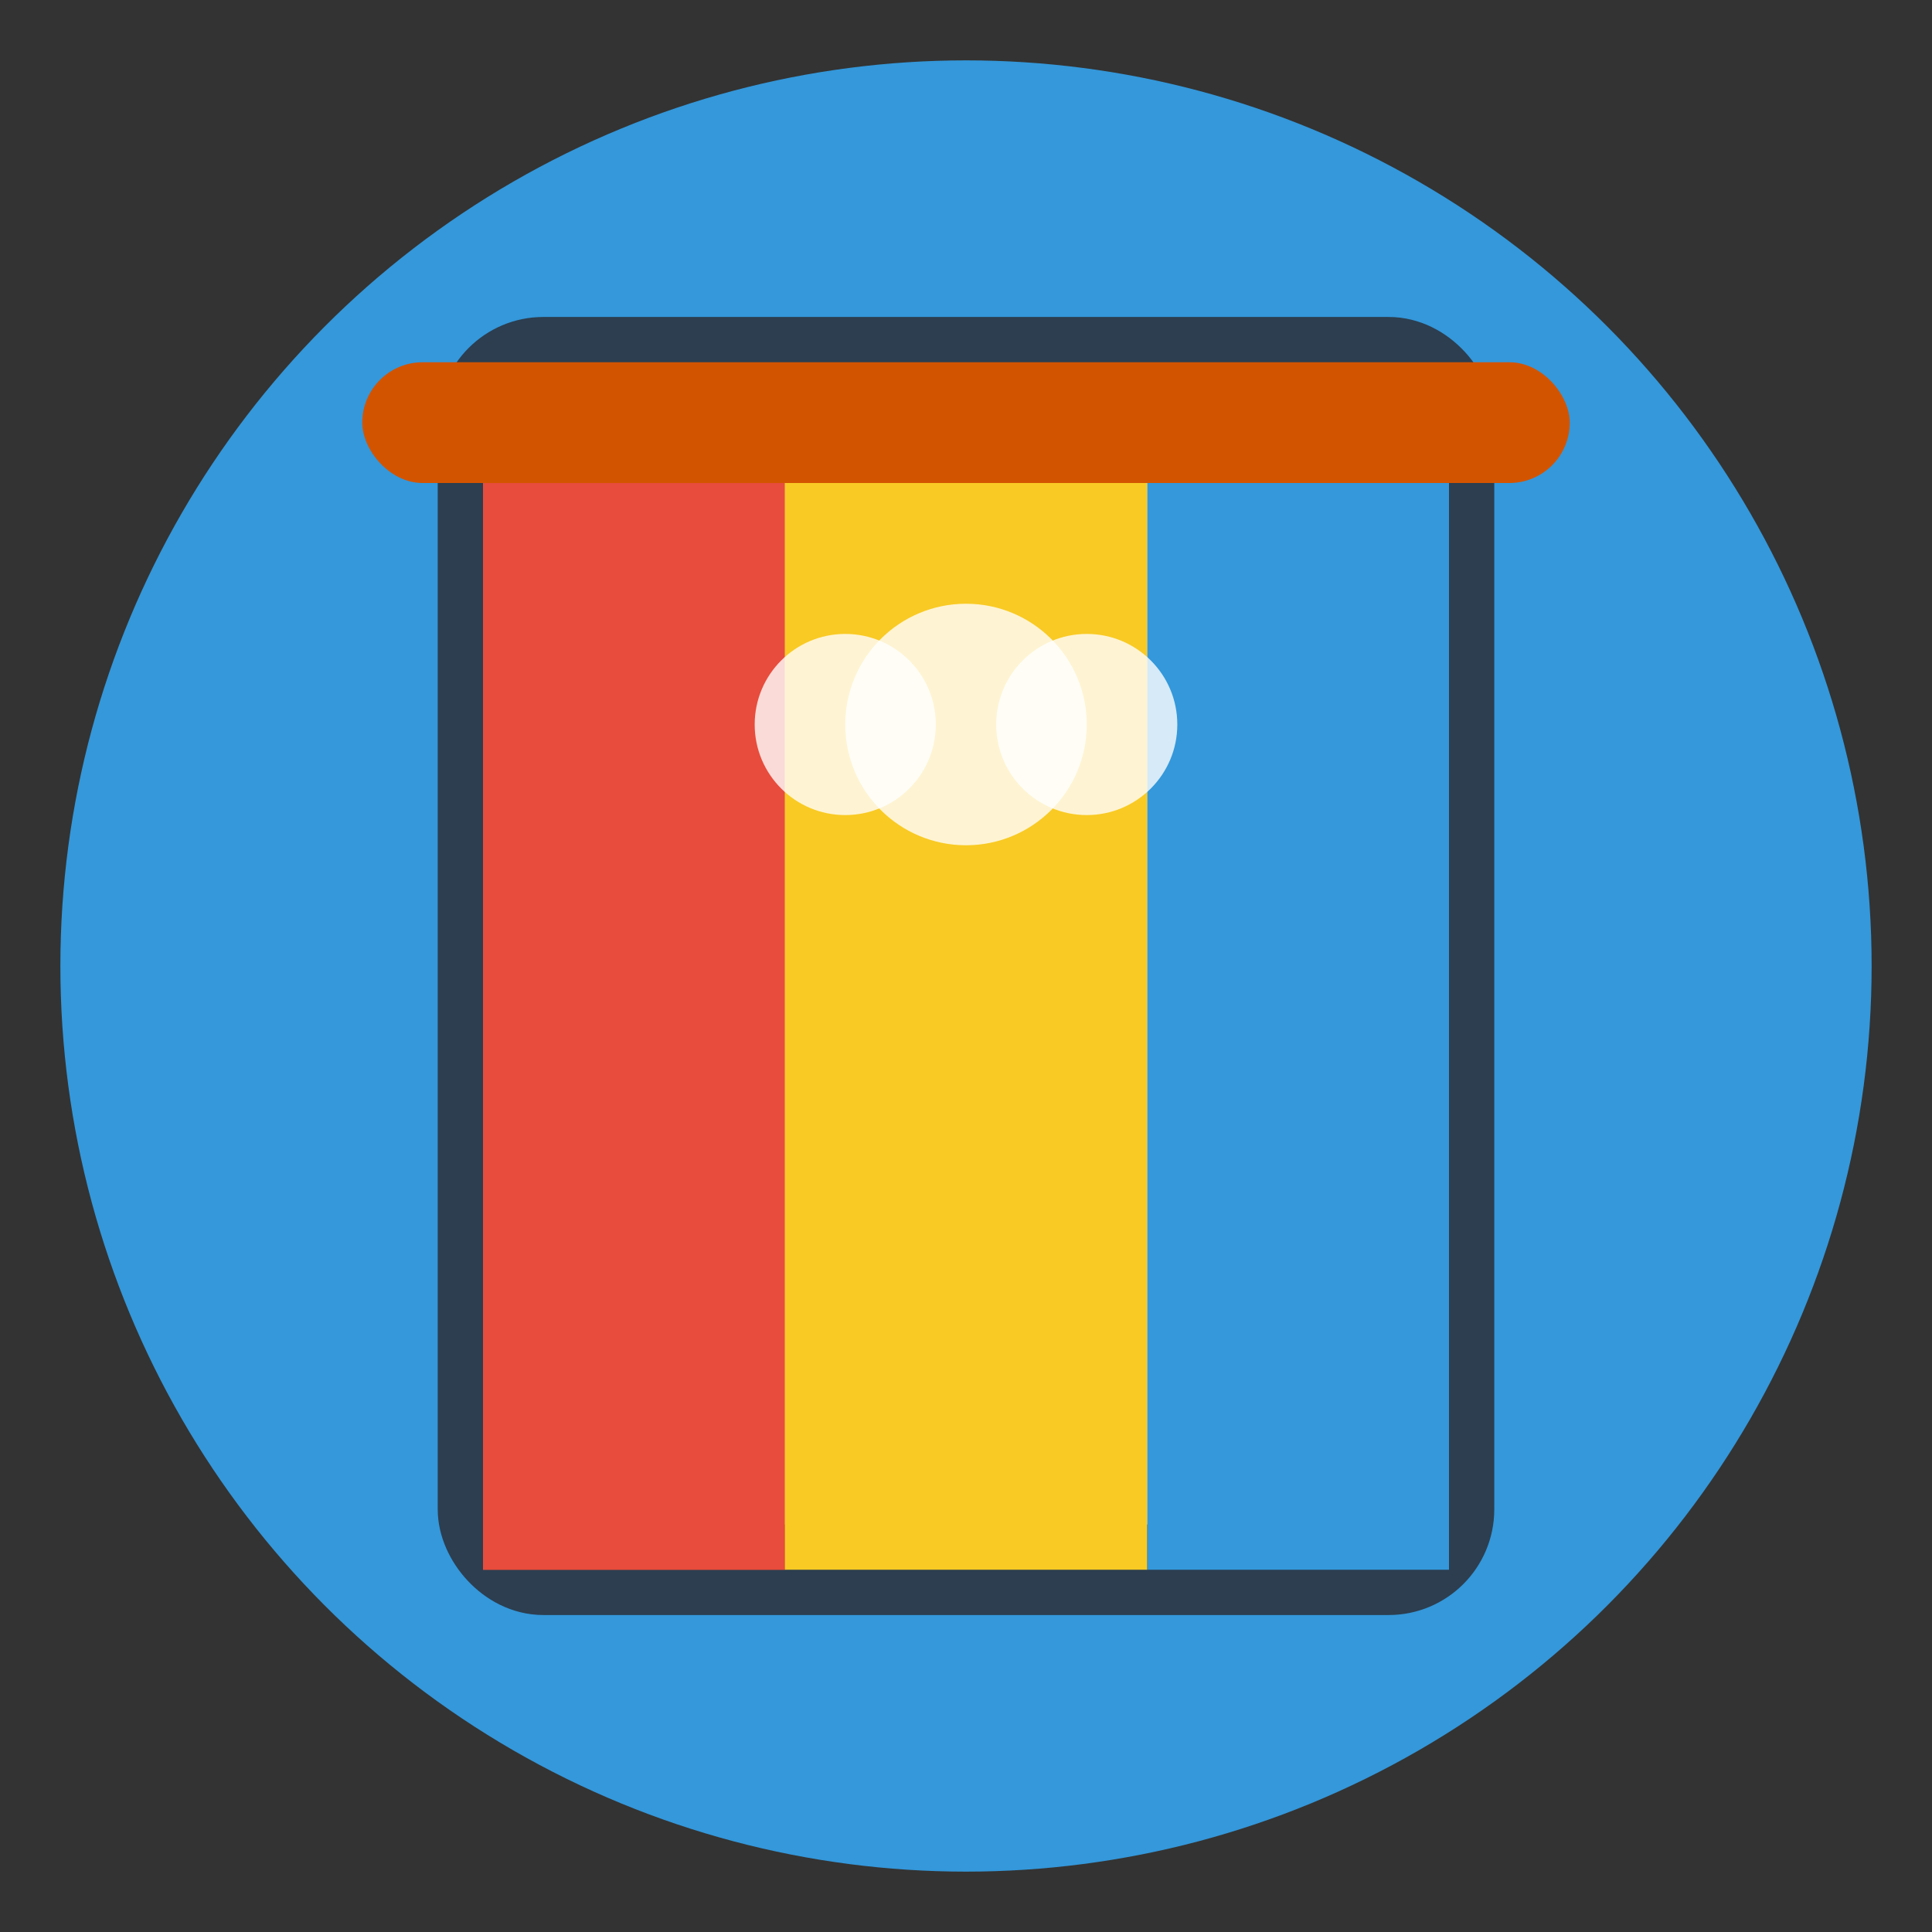 <?xml version="1.0" encoding="UTF-8"?>
<svg width="32" height="32" viewBox="0 0 32 32" fill="none" xmlns="http://www.w3.org/2000/svg">
  <rect x="0" y="0" width="32" height="32" fill="#333333" stroke="none"/>
  <!-- 背景圆形 -->
  <circle cx="16" cy="16" r="15" fill="#3498db" />
  
  <!-- 窗户外框 -->
  <rect x="8" y="6" width="16" height="20" rx="1" fill="#ecf0f1" stroke="#2c3e50" stroke-width="1.5" />
  
  <!-- 窗帘杆 -->
  <rect x="6" y="6" width="20" height="2" rx="1" fill="#d35400" />
  
  <!-- 左侧窗帘 -->
  <path d="M8 8 L8 26 L13 26 L13 8 Z" fill="#e74c3c" />
  <path d="M8 8 L13 8 L13 26 L8 26 Z" fill="#e74c3c">
    <animate attributeName="d" values="M8 8 L13 8 L13 26 L8 26 Z; M8 8 L12 8 L9 26 L8 26 Z; M8 8 L13 8 L13 26 L8 26 Z" dur="3s" repeatCount="indefinite" />
  </path>
  
  <!-- 右侧窗帘 -->
  <path d="M19 8 L24 8 L24 26 L19 26 Z" fill="#3498db">
    <animate attributeName="d" values="M19 8 L24 8 L24 26 L19 26 Z; M21 8 L24 8 L24 26 L23 26 Z; M19 8 L24 8 L24 26 L19 26 Z" dur="3s" repeatCount="indefinite" />
  </path>
  
  <!-- 窗户内部 -->
  <rect x="13" y="8" width="6" height="18" fill="#f9ca24" />
  
  <!-- 小云朵 -->
  <circle cx="16" cy="12" r="2" fill="white" opacity="0.8" />
  <circle cx="18" cy="12" r="1.5" fill="white" opacity="0.8" />
  <circle cx="14" cy="12" r="1.5" fill="white" opacity="0.8" />
</svg> 
